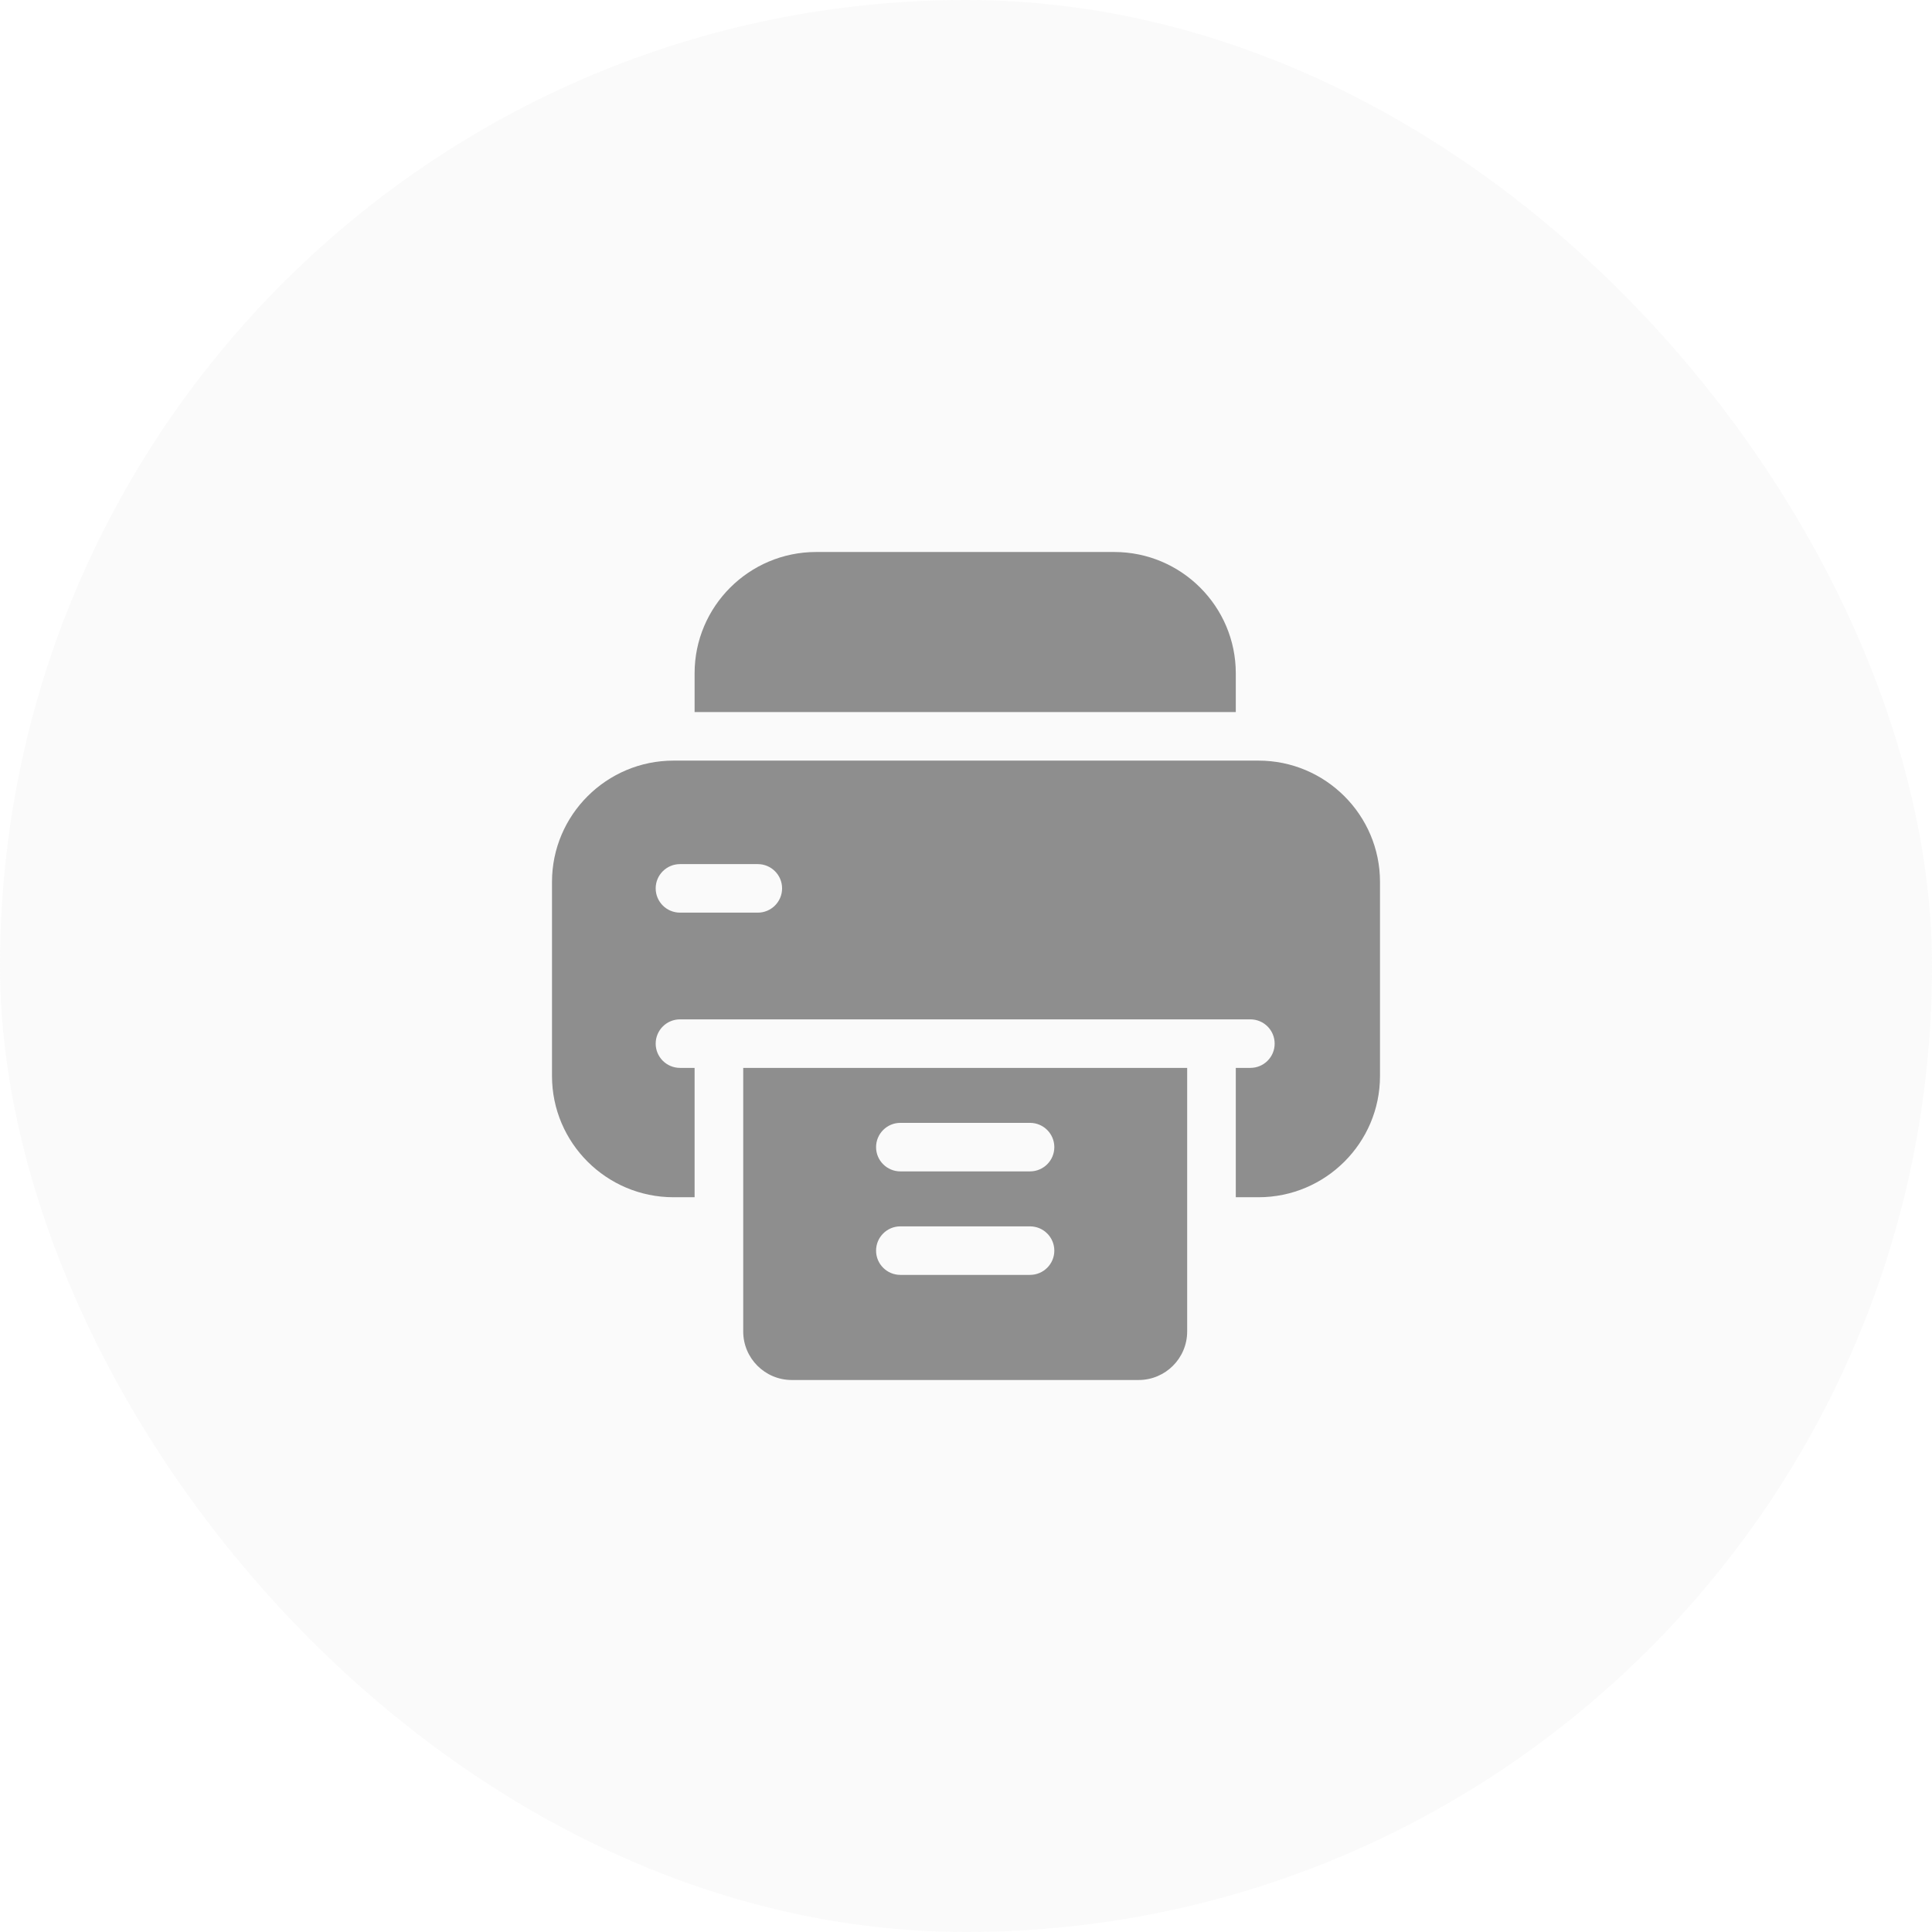 <svg width="42" height="42" viewBox="0 0 42 42" fill="none" xmlns="http://www.w3.org/2000/svg">
<rect opacity="0.1" width="42" height="42" rx="21" fill="#CCD0CE"/>
<path d="M26.865 15.48V14.637C26.865 13.183 25.68 12 24.223 12H17.742C16.285 12 15.1 13.183 15.1 14.637V15.48H26.865Z" fill="#8E8E8E"/>
<path d="M16.157 23.215V28.945C16.157 29.528 16.63 30 17.213 30H24.752C25.335 30 25.808 29.528 25.808 28.945V23.215H16.157ZM22.391 27.715H19.573C19.282 27.715 19.045 27.479 19.045 27.188C19.045 26.896 19.282 26.66 19.573 26.66H22.391C22.683 26.66 22.92 26.896 22.92 27.188C22.92 27.479 22.683 27.715 22.391 27.715ZM22.391 25.465H19.573C19.282 25.465 19.045 25.229 19.045 24.938C19.045 24.646 19.282 24.41 19.573 24.41H22.391C22.683 24.41 22.92 24.646 22.92 24.938C22.92 25.229 22.683 25.465 22.391 25.465Z" fill="#8E8E8E"/>
<path d="M27.358 16.535H14.642C13.185 16.535 12 17.718 12 19.172V23.391C12 24.845 13.185 26.027 14.642 26.027H15.1V23.215H14.783C14.491 23.215 14.254 22.979 14.254 22.688C14.254 22.396 14.491 22.16 14.783 22.16H27.182C27.474 22.16 27.71 22.396 27.71 22.688C27.71 22.979 27.474 23.215 27.182 23.215H26.865V26.027H27.358C28.815 26.027 30 24.845 30 23.391V19.172C30 17.718 28.815 16.535 27.358 16.535ZM16.474 19.84H14.783C14.491 19.84 14.254 19.604 14.254 19.312C14.254 19.021 14.491 18.785 14.783 18.785H16.474C16.765 18.785 17.002 19.021 17.002 19.312C17.002 19.604 16.765 19.84 16.474 19.84Z" fill="#8E8E8E"/>
</svg>
